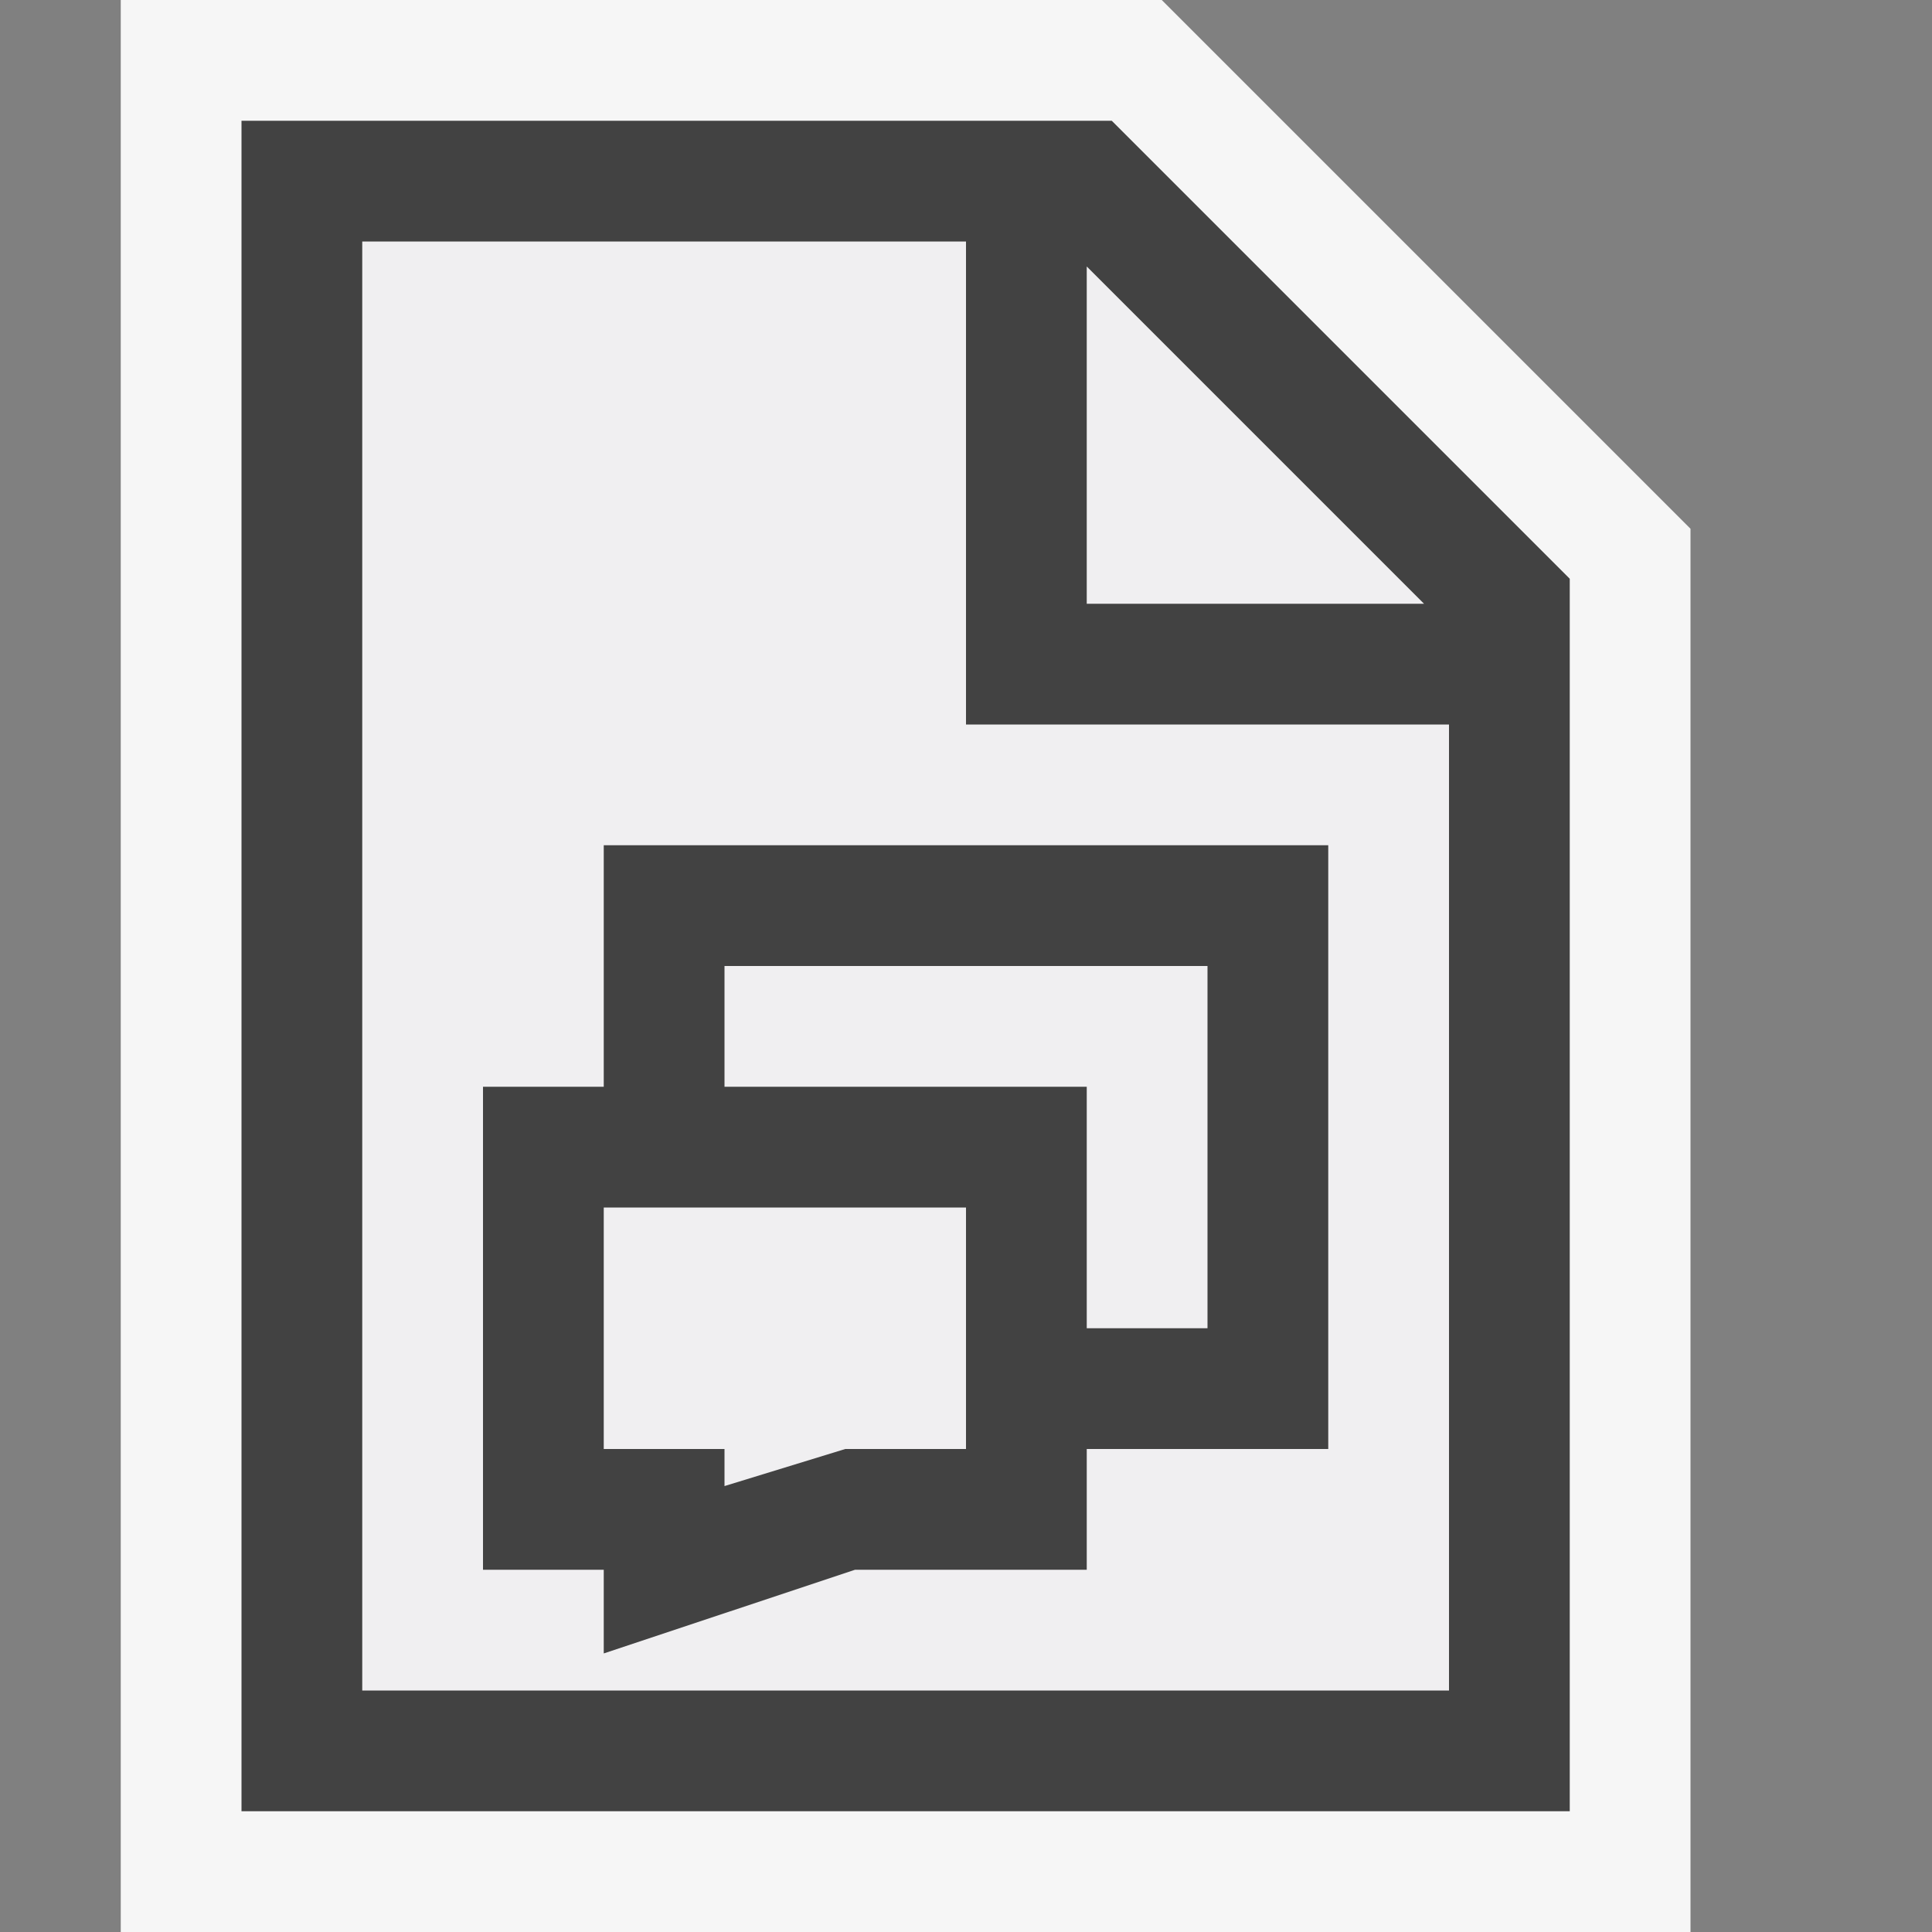 <svg xmlns="http://www.w3.org/2000/svg" viewBox="0 0 16 16" enable-background="new 0 0 16 16"><rect x="0" y="0" width="16" height="16" fill="#808080" stroke="none"/><style type="text/css">.icon-canvas-transparent{opacity:0;fill:#F6F6F6;} .icon-vs-out{fill:#F6F6F6;} .icon-vs-bg{fill:#424242;} .icon-vs-fg{fill:#F0EFF1;}</style><path class="icon-canvas-transparent" d="M16 16h-16v-16h16v16z" id="canvas"/><path class="icon-vs-out" d="M1 16v-16h8.621l4.379 4.379v11.621h-13z" id="outline"/><path class="icon-vs-fg" d="M12 14h-9v-12h5v4h4v8zm-3-11.793l2.793 2.793h-2.793v-2.793z" id="iconFg"/><path class="icon-vs-bg" d="M9.207 1h-7.207v14h11v-10.207l-3.793-3.793zm-.207 1.207l2.793 2.793h-2.793v-2.793zm3 11.793h-9v-12h5v4h4v8zm-7-7v2h-1v4h1v.693l2.081-.693h1.919v-1h2v-5h-6zm3 5h-1l-1 .307v-.307h-1v-2h3v2zm2-1h-1v-2h-3v-1h4v3z" id="iconBg"/></svg>